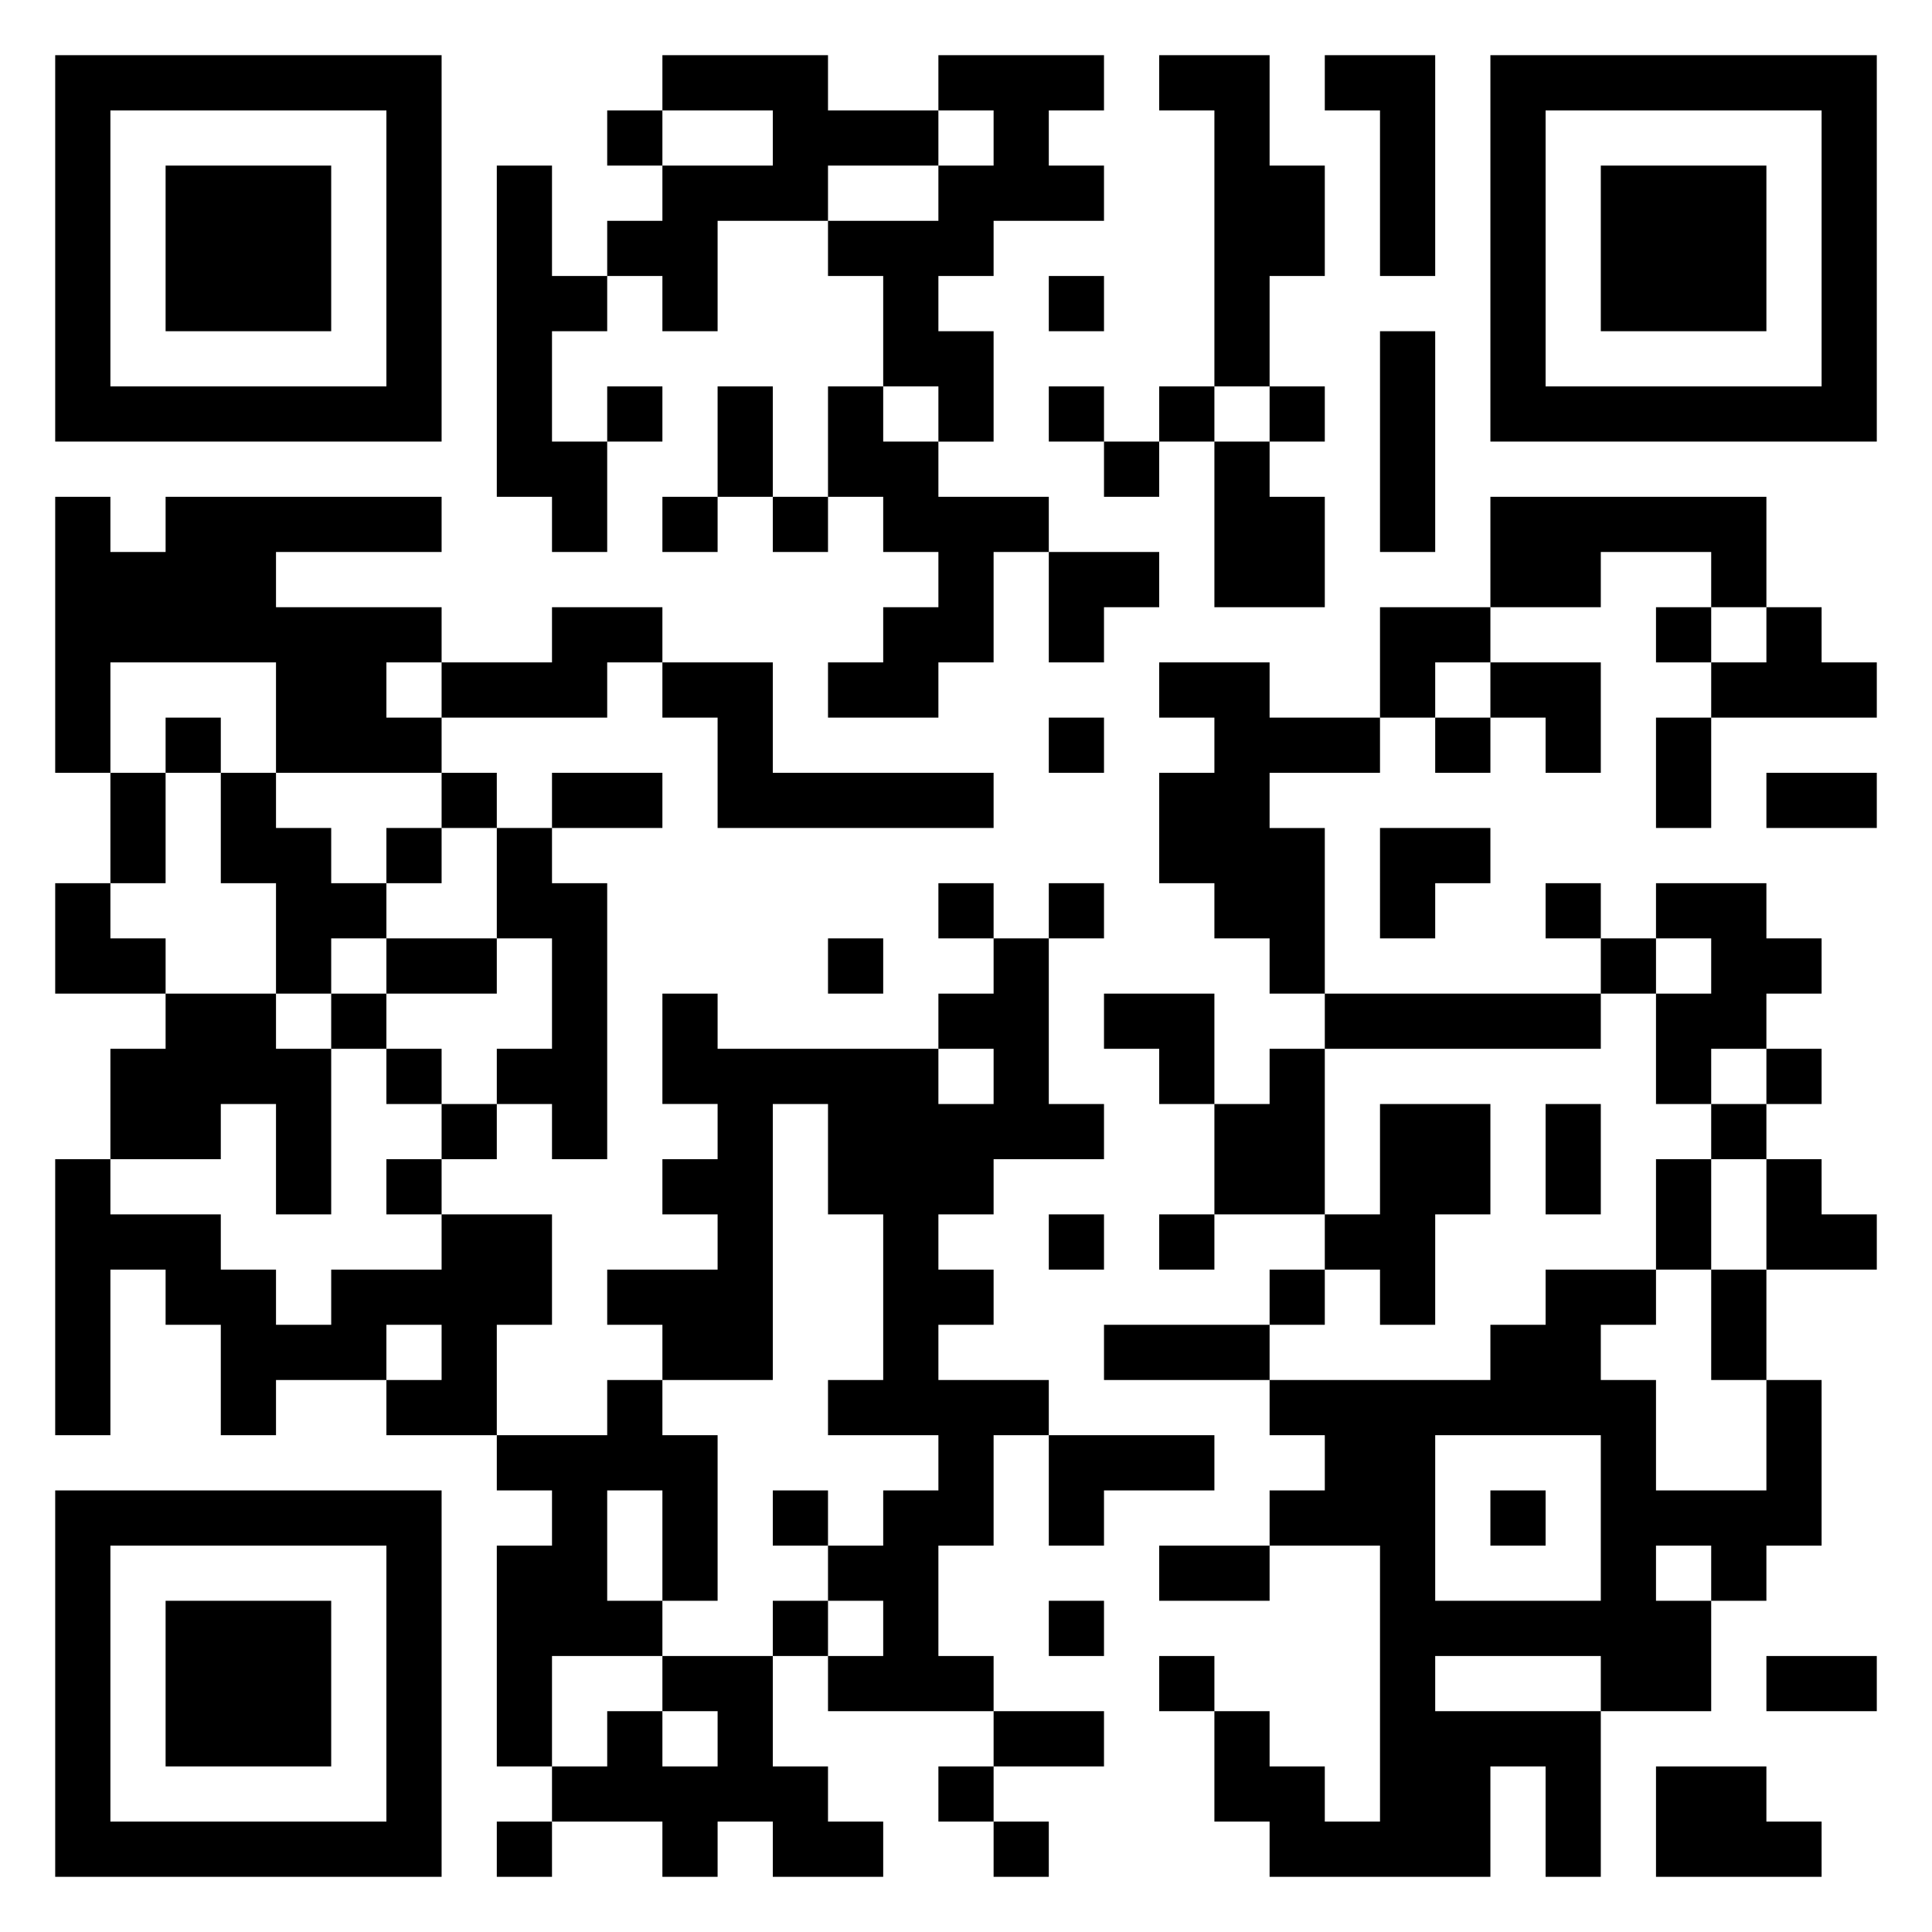 <svg xmlns="http://www.w3.org/2000/svg" viewBox="0 0 35 35"><path d="M1 1h7v7h-7zM12 1h3v1h2v1h-2v1h-2v2h-1v-1h-1v-1h1v-1h2v-1h-2zM17 1h3v1h-1v1h1v1h-2v1h-1v1h1v2h-1v-1h-1v-2h-1v-1h2v-1h1v-1h-1zM21 1h2v2h1v2h-1v2h-1v-5h-1zM24 1h2v4h-1v-3h-1zM27 1h7v7h-7zM2 2v5h5v-5zM11 2h1v1h-1zM28 2v5h5v-5zM3 3h3v3h-3zM9 3h1v2h1v1h-1v2h1v2h-1v-1h-1zM29 3h3v3h-3zM19 5h1v1h-1zM25 6h1v4h-1zM11 7h1v1h-1zM13 7h1v2h-1zM15 7h1v1h1v1h2v1h-1v2h-1v1h-2v-1h1v-1h1v-1h-1v-1h-1zM19 7h1v1h-1zM21 7h1v1h-1zM23 7h1v1h-1zM20 8h1v1h-1zM22 8h1v1h1v2h-2zM1 9h1v1h1v-1h5v1h-3v1h3v1h-1v1h1v1h-3v-2h-3v2h-1zM12 9h1v1h-1zM14 9h1v1h-1zM27 9h5v2h-1v-1h-2v1h-2zM19 10h2v1h-1v1h-1zM10 11h2v1h-1v1h-3v-1h2zM25 11h2v1h-1v1h-1zM30 11h1v1h-1zM32 11h1v1h1v1h-3v-1h1zM12 12h2v2h4v1h-5v-2h-1zM21 12h2v1h2v1h-2v1h1v3h-1v-1h-1v-1h-1v-2h1v-1h-1zM27 12h2v2h-1v-1h-1zM3 13h1v1h-1zM19 13h1v1h-1zM26 13h1v1h-1zM30 13h1v2h-1zM2 14h1v2h-1zM4 14h1v1h1v1h1v1h-1v1h-1v-2h-1zM8 14h1v1h-1zM10 14h2v1h-2zM32 14h2v1h-2zM7 15h1v1h-1zM9 15h1v1h1v5h-1v-1h-1v-1h1v-2h-1zM25 15h2v1h-1v1h-1zM1 16h1v1h1v1h-2zM17 16h1v1h-1zM19 16h1v1h-1zM28 16h1v1h-1zM30 16h2v1h1v1h-1v1h-1v1h-1v-2h1v-1h-1zM7 17h2v1h-2zM15 17h1v1h-1zM18 17h1v3h1v1h-2v1h-1v1h1v1h-1v1h2v1h-1v2h-1v2h1v1h-3v-1h1v-1h-1v-1h1v-1h1v-1h-2v-1h1v-3h-1v-2h-1v5h-2v-1h-1v-1h2v-1h-1v-1h1v-1h-1v-2h1v1h4v1h1v-1h-1v-1h1zM29 17h1v1h-1zM3 18h2v1h1v3h-1v-2h-1v1h-2v-2h1zM6 18h1v1h-1zM20 18h2v2h-1v-1h-1zM24 18h5v1h-5zM7 19h1v1h-1zM23 19h1v3h-2v-2h1zM32 19h1v1h-1zM8 20h1v1h-1zM25 20h2v2h-1v2h-1v-1h-1v-1h1zM28 20h1v2h-1zM31 20h1v1h-1zM1 21h1v1h2v1h1v1h1v-1h2v-1h2v2h-1v2h-2v-1h1v-1h-1v1h-2v1h-1v-2h-1v-1h-1v3h-1zM7 21h1v1h-1zM30 21h1v2h-1zM32 21h1v1h1v1h-2zM19 22h1v1h-1zM21 22h1v1h-1zM23 23h1v1h-1zM28 23h2v1h-1v1h1v2h2v-2h1v3h-1v1h-1v-1h-1v1h1v2h-2v-1h-3v1h3v3h-1v-2h-1v2h-4v-1h-1v-2h1v1h1v1h1v-5h-2v-1h1v-1h-1v-1h4v-1h1zM31 23h1v2h-1zM20 24h3v1h-3zM11 25h1v1h1v3h-1v-2h-1v2h1v1h-2v2h-1v-4h1v-1h-1v-1h2zM19 26h3v1h-2v1h-1zM26 26v3h3v-3zM1 27h7v7h-7zM14 27h1v1h-1zM27 27h1v1h-1zM2 28v5h5v-5zM21 28h2v1h-2zM3 29h3v3h-3zM14 29h1v1h-1zM19 29h1v1h-1zM12 30h2v2h1v1h1v1h-2v-1h-1v1h-1v-1h-2v-1h1v-1h1v1h1v-1h-1zM21 30h1v1h-1zM32 30h2v1h-2zM18 31h2v1h-2zM17 32h1v1h-1zM30 32h2v1h1v1h-3zM9 33h1v1h-1zM18 33h1v1h-1z"/></svg>